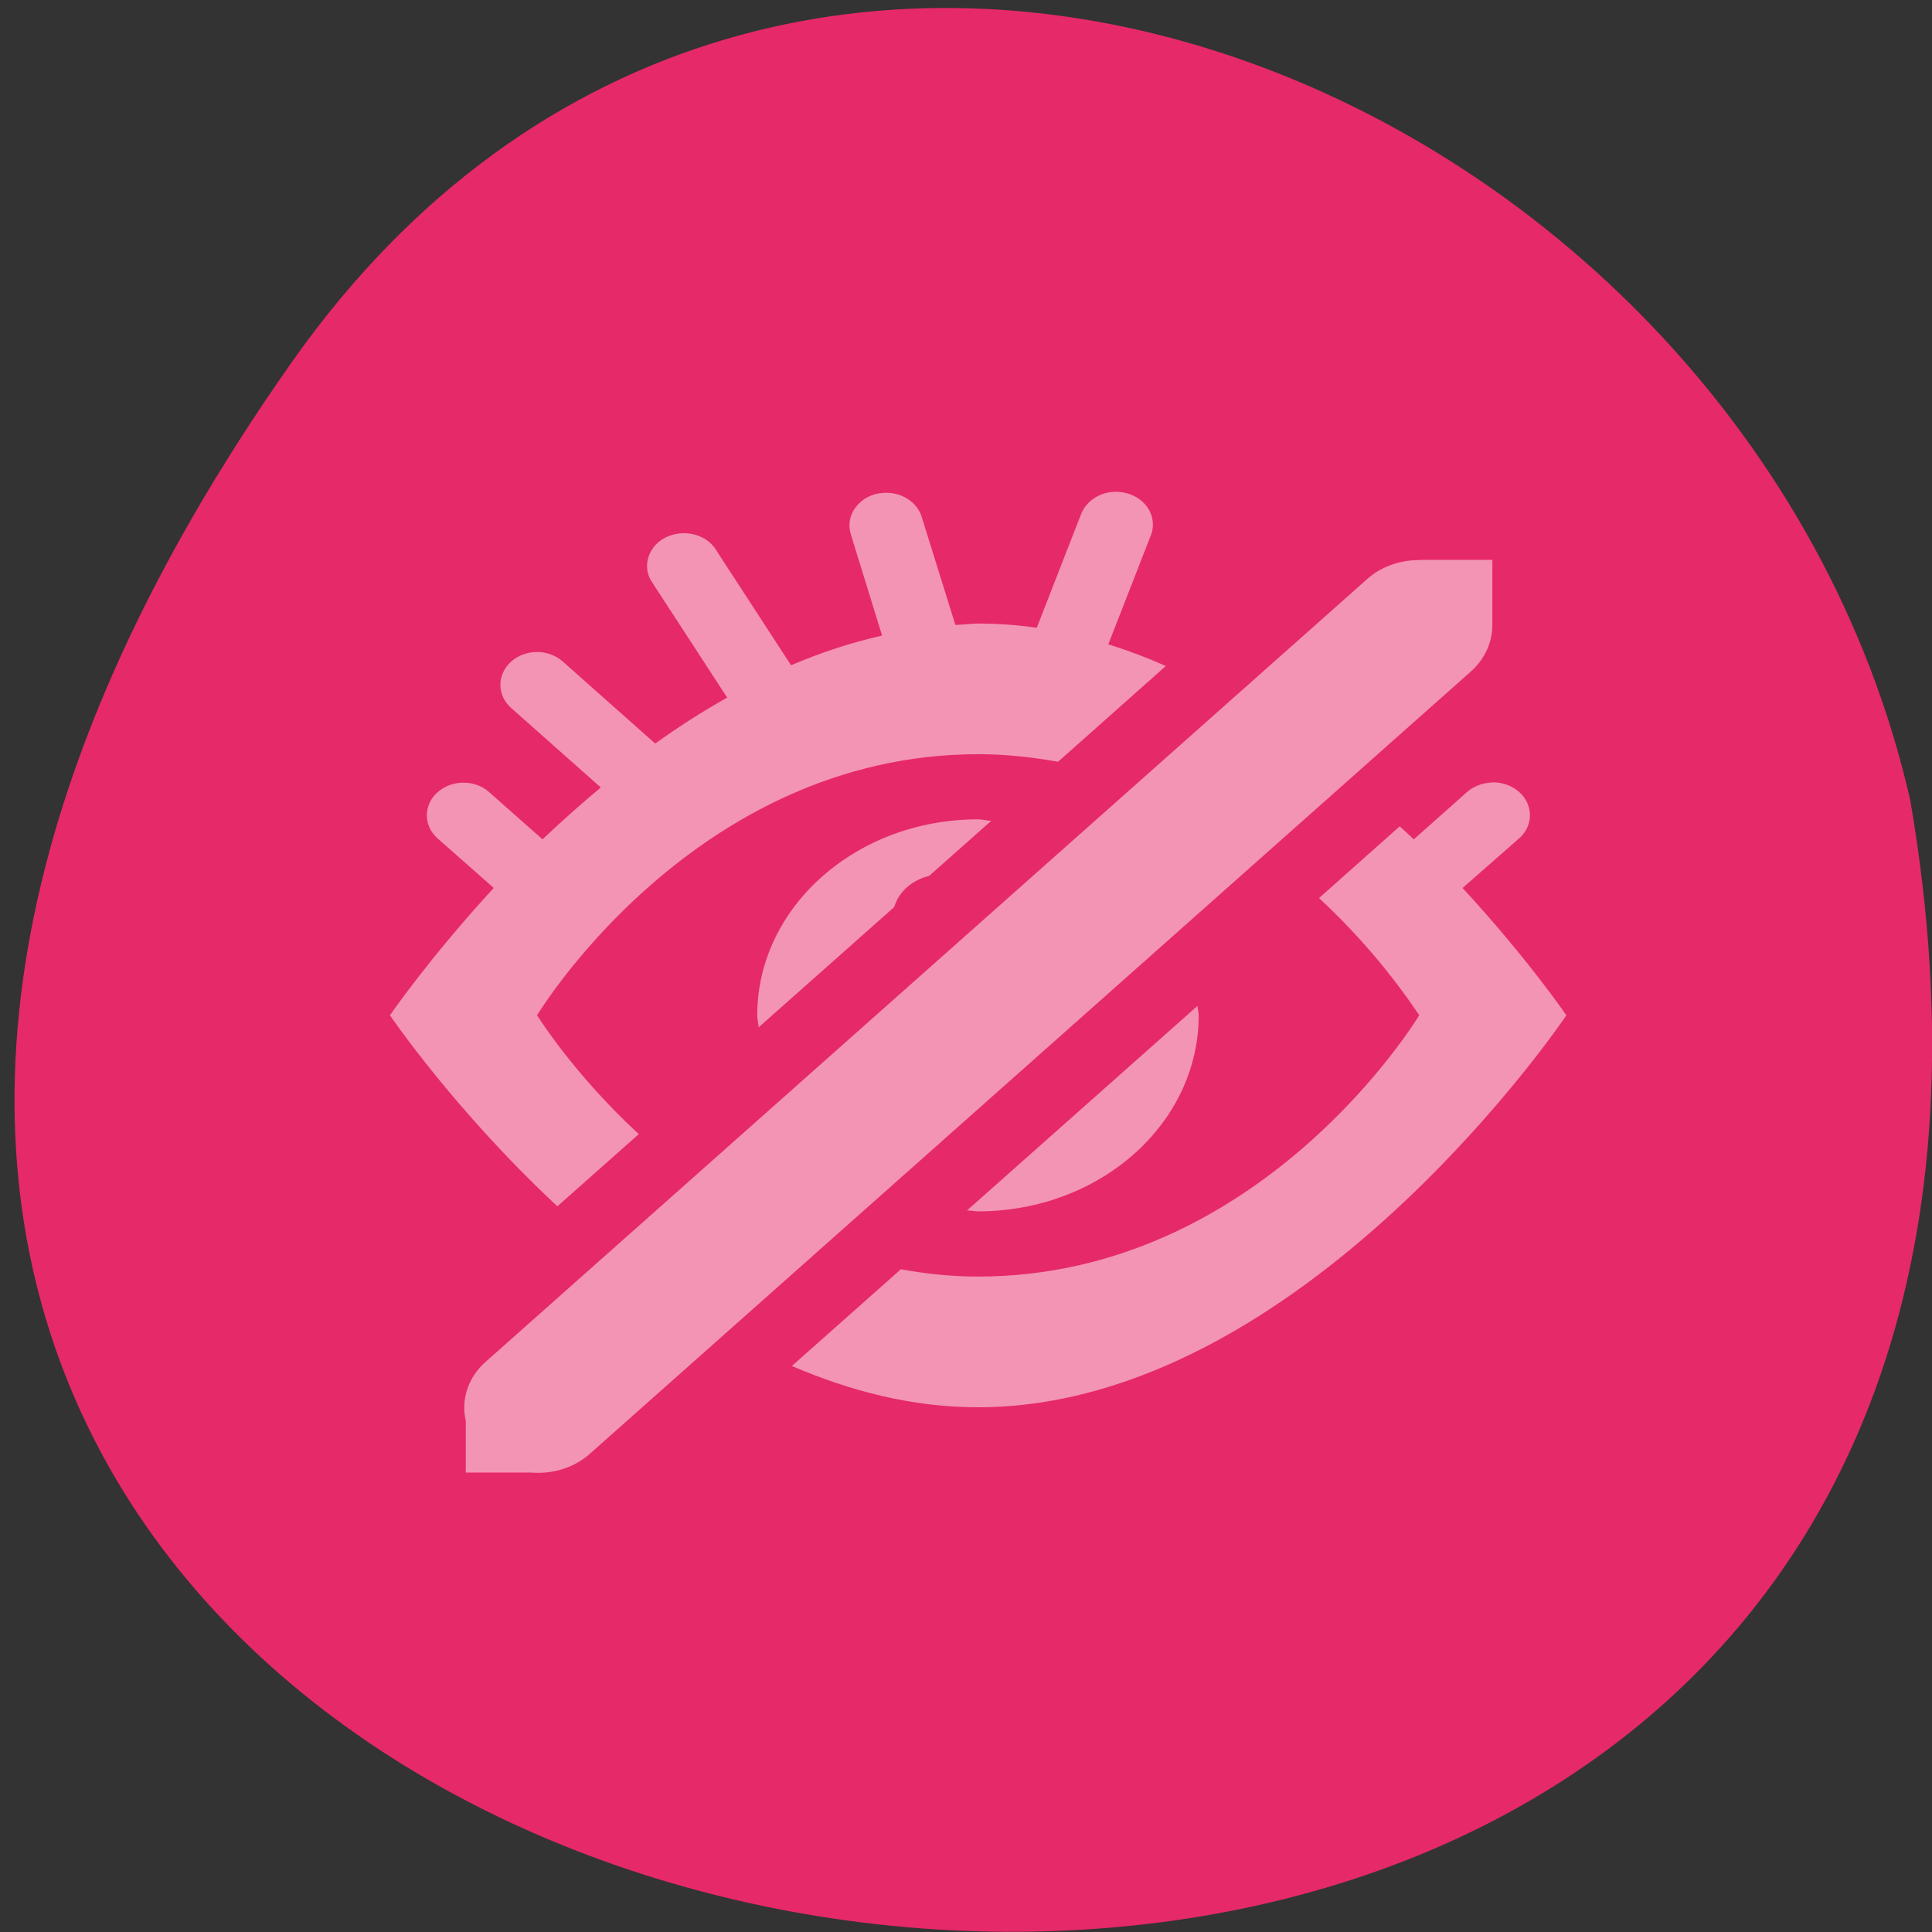 <svg xmlns="http://www.w3.org/2000/svg" xmlns:xlink="http://www.w3.org/1999/xlink" viewBox="0 0 32 32"><rect x="0" y="0" width="32" height="32" fill="#333333" stroke="none"/><defs><g id="3" clip-path="url(#2)"><path d="m 14.625 8.164 c -0.184 0.012 -0.348 0.098 -0.449 0.234 c -0.105 0.133 -0.133 0.301 -0.082 0.457 l 0.516 1.672 c -0.52 0.117 -1.023 0.285 -1.508 0.492 l -1.242 -1.91 c -0.105 -0.172 -0.309 -0.277 -0.531 -0.277 c -0.219 0 -0.426 0.102 -0.531 0.273 c -0.109 0.172 -0.109 0.379 0.008 0.547 l 1.238 1.902 c -0.414 0.234 -0.813 0.488 -1.191 0.762 l -1.527 -1.355 c -0.238 -0.215 -0.621 -0.215 -0.859 -0.004 c -0.238 0.215 -0.238 0.555 -0.004 0.766 l 1.488 1.32 c -0.332 0.277 -0.652 0.563 -0.965 0.859 l -0.879 -0.777 c -0.234 -0.215 -0.621 -0.215 -0.859 -0.004 c -0.238 0.211 -0.238 0.555 0 0.766 l 0.93 0.82 c -1.078 1.172 -1.719 2.109 -1.719 2.109 c 0 0 1.063 1.57 2.773 3.164 l 1.348 -1.195 c -1.094 -1.012 -1.684 -1.969 -1.684 -1.969 c 0 0 2.598 -4.324 7.309 -4.324 c 0.465 0 0.898 0.051 1.32 0.125 l 1.785 -1.586 c -0.309 -0.137 -0.629 -0.258 -0.953 -0.359 l 0.695 -1.781 c 0.082 -0.184 0.047 -0.395 -0.098 -0.551 c -0.145 -0.152 -0.371 -0.223 -0.594 -0.184 c -0.219 0.043 -0.395 0.188 -0.461 0.379 l -0.727 1.863 c -0.32 -0.047 -0.645 -0.07 -0.969 -0.07 c -0.129 0 -0.254 0.02 -0.379 0.023 l -0.555 -1.781 c -0.074 -0.258 -0.348 -0.43 -0.645 -0.406 m 10.09 4.797 c -0.156 0.004 -0.309 0.063 -0.418 0.16 l -0.879 0.781 c -0.074 -0.07 -0.156 -0.145 -0.234 -0.215 l -1.336 1.188 c 0.637 0.59 1.191 1.242 1.66 1.941 c 0 0 -2.598 4.328 -7.309 4.328 c -0.449 0 -0.871 -0.047 -1.277 -0.121 l -1.805 1.602 c 0.973 0.418 2 0.684 3.082 0.684 c 5.383 0 9.746 -6.492 9.746 -6.492 c 0 0 -0.641 -0.941 -1.719 -2.109 l 0.934 -0.82 c 0.18 -0.156 0.23 -0.395 0.133 -0.598 c -0.098 -0.207 -0.328 -0.336 -0.578 -0.332 m -8.516 0.613 c -2.02 0 -3.656 1.457 -3.656 3.246 c 0 0.07 0.02 0.133 0.023 0.199 l 2.246 -1.992 c 0.074 -0.254 0.297 -0.449 0.578 -0.516 l 1.031 -0.914 c -0.078 0 -0.148 -0.023 -0.223 -0.023 m 3.637 3.09 l -3.816 3.387 c 0.063 0 0.117 0.016 0.18 0.016 c 2.02 0 3.656 -1.453 3.656 -3.246 c 0 -0.051 -0.016 -0.102 -0.02 -0.156" fill="#fff"/><path d="m 23.539 9.273 v 0.004 c -0.023 0 -0.051 0 -0.074 0 c -0.316 0.008 -0.617 0.125 -0.836 0.328 l -14.566 12.934 c -0.301 0.254 -0.434 0.633 -0.348 0.996 v 0.855 h 1.078 c 0.371 0.031 0.734 -0.086 0.992 -0.324 l 14.566 -12.934 c 0.234 -0.203 0.367 -0.484 0.367 -0.777 v -1.082" fill="#fff"/></g><clipPath id="2"><path d="M 0,0 H32 V32 H0 z"/></clipPath><filter id="0" filterUnits="objectBoundingBox" x="0" y="0" width="32" height="32"><feColorMatrix type="matrix" in="SourceGraphic" values="0 0 0 0 1 0 0 0 0 1 0 0 0 0 1 0 0 0 1 0"/></filter><mask id="1"><g filter="url(#0)"><path fill-opacity="0.502" d="M 0,0 H32 V32 H0 z"/></g></mask></defs><path d="m 4.832 6 c -19.965 28.379 31.957 37.41 26.809 7.258 c -2.73 -11.992 -18.813 -18.625 -26.809 -7.258" fill="#e62969"/><use xlink:href="#3" mask="url(#1)"/></svg>